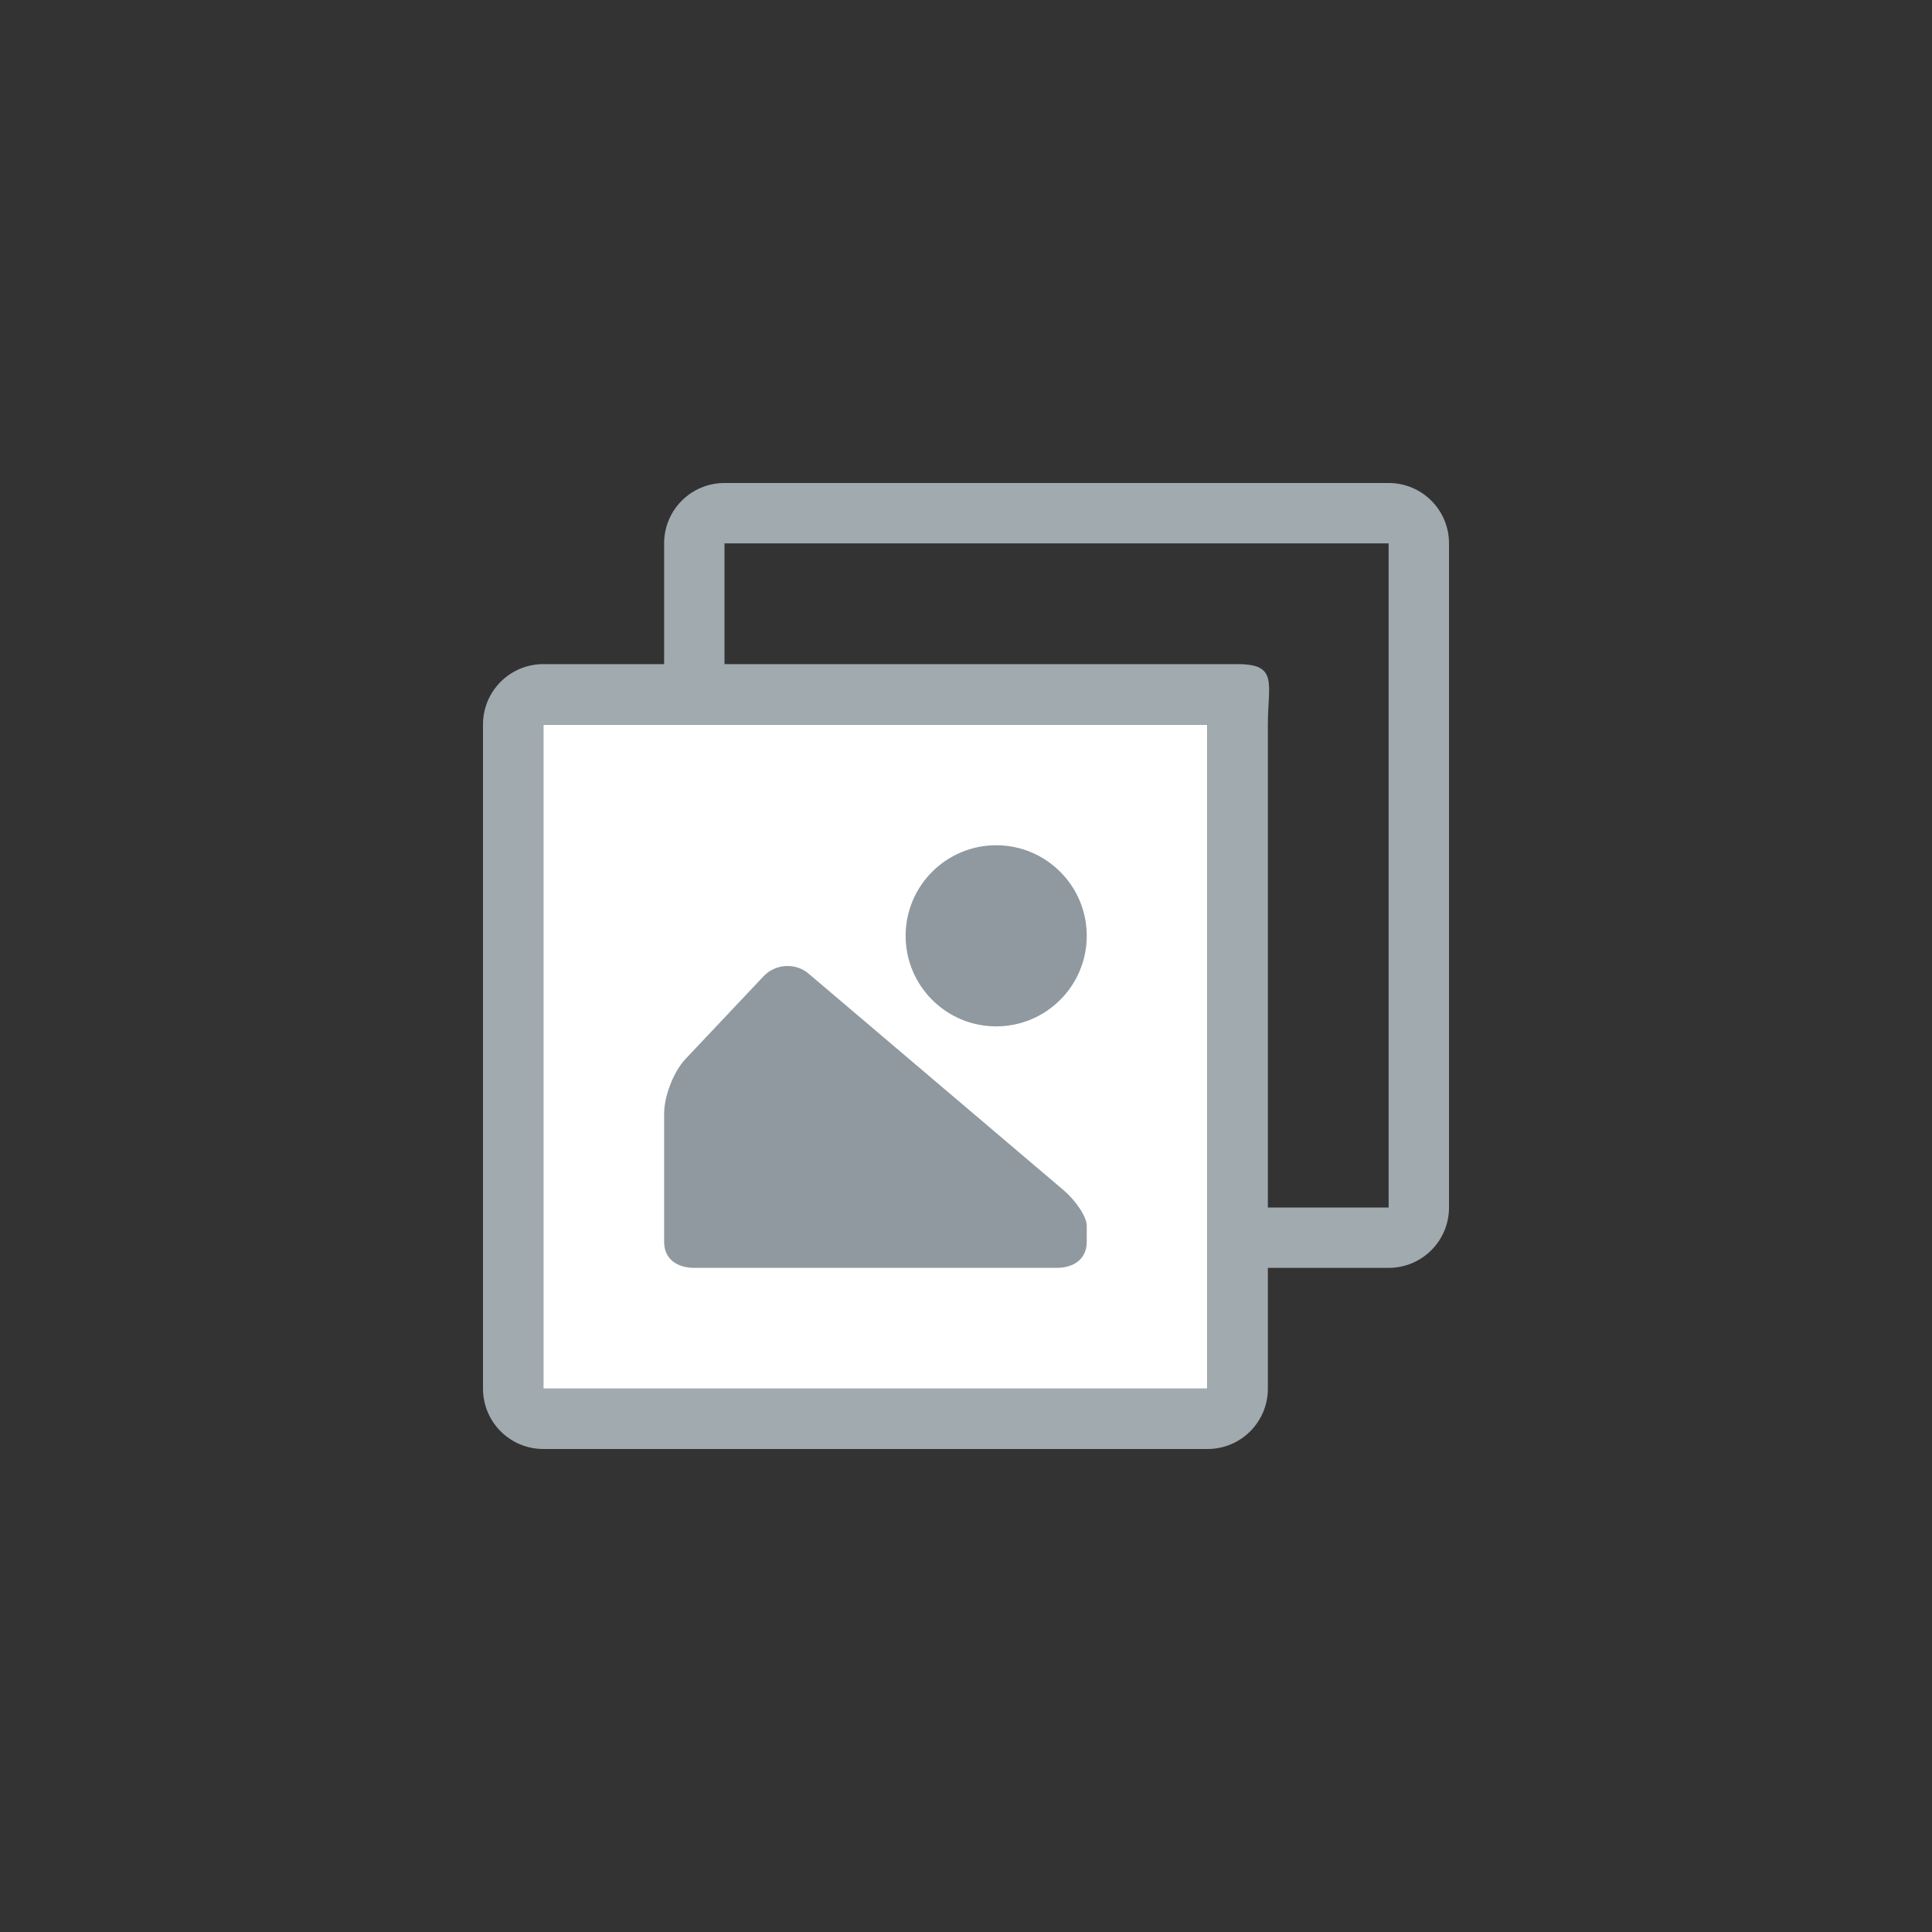 <?xml version="1.0" encoding="UTF-8" standalone="no"?>
<svg width="32px" height="32px" viewBox="0 0 32 32" version="1.1" xmlns="http://www.w3.org/2000/svg" xmlns:xlink="http://www.w3.org/1999/xlink">
    <rect x="0" y="0" width="32" height="32" fill="#333333" stroke="none"/>
    <!-- Generator: Sketch 39.1 (31720) - http://www.bohemiancoding.com/sketch -->
    <title>file</title>
    <desc>Created with Sketch.</desc>
    <defs></defs>
    <g id="✴️-Icons" stroke="none" stroke-width="1" fill="none" fill-rule="evenodd">
        <g id="file">
            <g transform="translate(8, 8)">
                <rect id="Rectangle-292" fill="#FFFFFF" x="1" y="4" width="11" height="11"></rect>
                <path d="M15,0 L4,0 C3.447,0 3,0.447 3,1 L3,3 L1,3 C0.447,3 0,3.447 0,4 L0,15 C0,15.553 0.447,16 1,16 L12,16 C12.553,16 13,15.553 13,15 L13,13 L15,13 C15.553,13 16,12.553 16,12 L16,1 C16,0.447 15.553,0 15,0 L15,0 Z M1,4 L12,4 L12,15 L1,15 L1,4 Z M13,12 L13,4 C13,3.324 13.176,3 12.5,3 L4,3 L4,1 L15,1 L15,12 L13,12 Z" id="Fill-823" fill="#A1AAAF"></path>
                <path d="M3.5,13 L9.5,13 C9.776,13 10,12.861 10,12.568 L10,12.303 C10,12.156 9.825,11.89 9.609,11.707 L5.391,8.125 C5.175,7.942 4.842,7.962 4.647,8.17 L3.353,9.541 C3.158,9.748 3,10.153 3,10.446 L3,12.568 C3,12.861 3.224,13 3.5,13" id="Fill-824" fill="#90999F"></path>
                <path d="M8.5,9 C9.328,9 10,8.328 10,7.5 C10,6.672 9.328,6 8.5,6 C7.672,6 7,6.672 7,7.5 C7,8.328 7.672,9 8.5,9" id="Fill-825" fill="#90999F"></path>
            </g>
        </g>
    </g>
</svg>